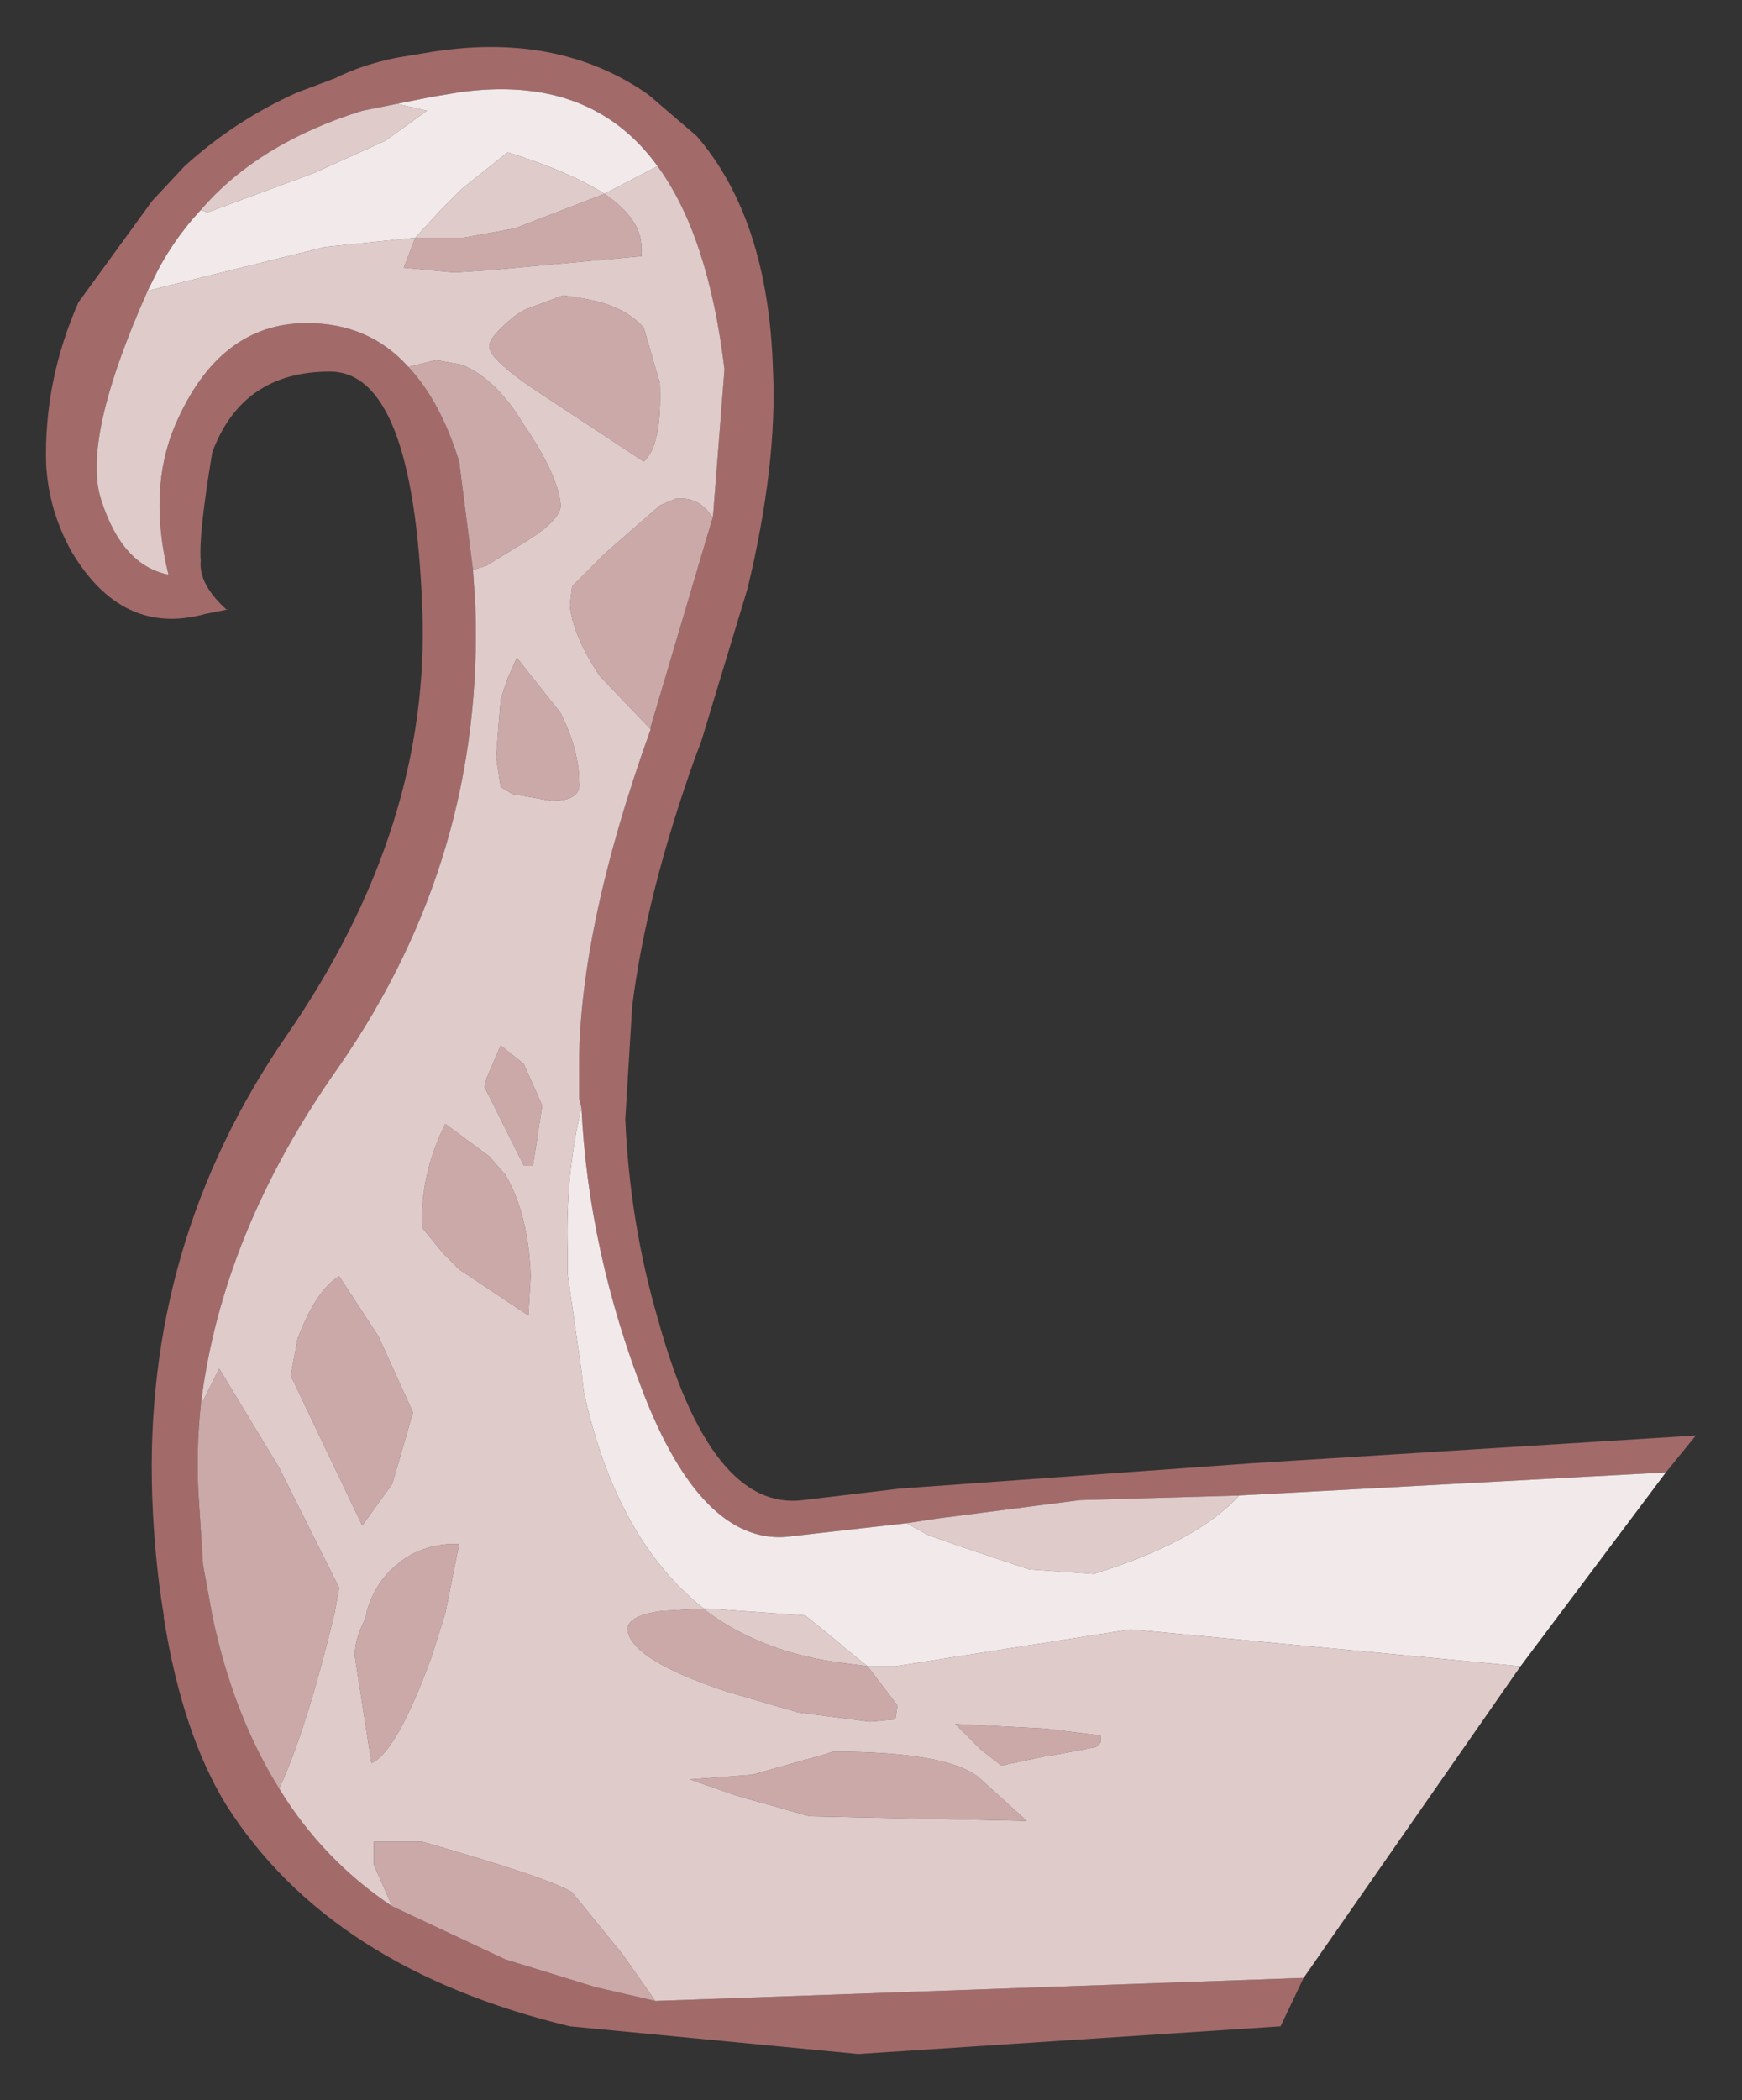 <?xml version="1.0" encoding="UTF-8" standalone="no"?>
<svg xmlns:xlink="http://www.w3.org/1999/xlink" height="45.5px" width="37.75px" xmlns="http://www.w3.org/2000/svg">
  <rect width="100%" height="100%" fill="#333333" stroke="none"/>
  <g transform="matrix(1.0, 0.0, 0.0, 1.0, 1, 1)">
    <path d="M27.25 41.85 L26.75 42.9 17.6 43.5 11.35 42.9 Q6.15 41.65 3.9 38.1 2.95 36.55 2.55 34.05 L2.55 34.0 Q2.35 32.8 2.3 31.45 2.1 25.95 5.2 21.45 8.35 16.9 8.15 12.15 7.95 7.05 6.15 7.05 4.25 7.05 3.6 8.8 3.3 10.6 3.35 11.15 3.3 11.65 3.9 12.2 L3.95 12.2 3.45 12.3 Q1.65 12.8 0.55 10.95 0.05 10.05 0.0 9.05 -0.05 7.25 0.7 5.55 L2.3 3.35 3.0 2.6 Q4.1 1.6 5.45 1.0 L6.25 0.7 Q6.85 0.4 7.6 0.25 L8.2 0.15 Q11.05 -0.35 13.05 1.05 L14.1 1.95 Q15.65 3.75 15.75 7.0 15.85 9.05 15.2 11.75 L14.2 15.05 14.05 15.45 Q13.0 18.4 12.7 20.8 L12.55 23.25 Q12.65 25.5 13.25 27.55 14.4 31.75 16.4 31.5 L18.5 31.25 26.15 30.7 35.75 30.1 35.1 30.9 25.85 31.4 22.4 31.5 19.3 31.9 18.65 32.0 16.0 32.3 Q14.2 32.4 12.95 29.2 11.75 26.1 11.6 23.0 L11.55 22.8 11.55 22.3 Q11.5 19.25 13.1 14.8 L13.1 14.75 14.3 10.7 14.45 10.2 14.7 7.0 Q14.35 4.1 13.25 2.6 11.8 0.6 8.95 1.0 L8.35 1.1 7.6 1.25 6.85 1.4 Q4.6 2.1 3.35 3.55 2.7 4.25 2.3 5.1 L2.2 5.3 Q0.75 8.55 1.2 9.85 1.65 11.25 2.65 11.45 2.2 9.6 2.8 8.2 3.75 6.0 5.65 6.0 7.0 6.0 7.85 6.95 8.55 7.7 8.95 9.0 L9.25 11.35 9.3 12.1 Q9.5 17.55 6.35 22.1 3.8 25.7 3.35 29.45 3.25 30.4 3.3 31.35 L3.4 32.9 3.6 34.0 Q4.05 36.15 5.05 37.75 6.0 39.3 7.5 40.3 L9.95 41.45 11.9 42.05 13.2 42.35 27.25 41.85" fill="#a36a6a" fill-rule="evenodd" stroke="none"/>
    <path d="M13.2 42.35 L11.9 42.05 9.95 41.45 7.5 40.3 7.1 39.4 7.1 38.9 8.15 38.9 Q10.95 39.7 11.4 40.0 L12.5 41.35 13.2 42.35 M5.05 37.75 Q4.05 36.15 3.6 34.0 L3.4 32.9 3.3 31.35 Q3.25 30.4 3.35 29.45 L3.75 28.65 5.05 30.8 6.35 33.4 6.25 33.95 Q5.65 36.45 5.05 37.75 M9.25 11.35 L8.95 9.0 Q8.55 7.7 7.85 6.95 L8.45 6.8 9.0 6.9 Q9.75 7.2 10.35 8.2 11.1 9.3 11.15 9.95 11.15 10.3 10.2 10.85 L9.55 11.25 9.25 11.35 M14.45 10.2 L14.3 10.7 13.1 14.75 13.1 14.8 12.0 13.65 Q11.4 12.75 11.35 12.1 L11.4 11.7 12.1 11.0 13.3 9.95 13.65 9.8 13.75 9.8 Q14.15 9.8 14.4 10.15 L14.45 10.2 M10.15 3.95 L12.1 3.2 Q12.9 3.75 12.9 4.35 L12.9 4.55 9.65 4.85 8.9 4.9 8.8 4.9 7.75 4.8 8.0 4.15 8.4 4.15 8.7 4.15 9.05 4.15 10.15 3.95 M10.4 5.7 L11.2 5.4 11.55 5.45 11.8 5.5 Q12.55 5.65 12.95 6.1 L13.3 7.3 Q13.35 8.65 12.95 9.0 L10.75 7.55 Q9.6 6.8 9.6 6.5 9.6 6.3 10.15 5.85 L10.3 5.75 10.4 5.7 M10.0 13.7 L10.2 13.25 11.15 14.45 Q11.55 15.25 11.55 15.95 11.6 16.35 10.95 16.35 L10.1 16.2 9.85 16.05 9.75 15.4 9.85 14.15 10.0 13.7 M9.6 24.05 L9.95 24.45 Q10.45 25.3 10.5 26.65 L10.45 27.5 8.95 26.5 8.6 26.15 8.15 25.6 Q8.1 24.45 8.65 23.35 L9.6 24.05 M9.55 22.35 L9.85 21.65 10.35 22.05 10.75 22.95 10.55 24.25 10.35 24.25 9.5 22.55 9.55 22.35 M17.8 35.1 L18.45 35.95 18.4 36.25 17.85 36.3 16.3 36.1 14.75 35.65 Q12.65 34.95 12.6 34.3 12.6 34.0 13.35 33.9 L14.25 33.85 14.3 33.9 Q15.45 34.75 17.05 35.0 L17.8 35.1 M17.05 36.95 Q19.5 36.95 20.2 37.5 L21.25 38.45 16.55 38.35 14.95 37.9 13.95 37.55 15.3 37.45 16.9 37.0 17.05 36.95 M5.3 28.8 L5.45 28.0 Q5.85 26.95 6.35 26.65 L7.2 27.95 7.95 29.6 7.5 31.15 6.85 32.05 5.8 29.85 5.3 28.8 M8.95 32.45 L8.65 33.95 8.35 34.9 Q7.6 36.95 7.05 37.2 L6.7 34.95 Q6.65 34.6 6.9 34.1 L6.95 33.95 6.95 33.9 Q7.15 33.25 7.6 32.9 8.05 32.5 8.75 32.45 L8.95 32.45 M22.75 36.85 L21.7 37.05 21.65 37.05 20.7 37.25 20.25 36.9 19.7 36.35 21.65 36.45 22.85 36.6 22.85 36.75 22.75 36.85" fill="#cca9a9" fill-rule="evenodd" stroke="none"/>
    <path d="M31.95 35.1 L27.25 41.85 13.2 42.35 12.5 41.35 11.4 40.0 Q10.95 39.7 8.15 38.9 L7.1 38.9 7.1 39.4 7.5 40.3 Q6.0 39.3 5.05 37.75 5.65 36.45 6.25 33.95 L6.35 33.4 5.05 30.8 3.75 28.65 3.35 29.45 Q3.8 25.7 6.35 22.1 9.5 17.55 9.3 12.1 L9.25 11.35 9.55 11.25 10.2 10.85 Q11.15 10.3 11.15 9.95 11.1 9.3 10.35 8.2 9.75 7.2 9.0 6.9 L8.45 6.8 7.85 6.95 Q7.0 6.0 5.65 6.0 3.75 6.0 2.8 8.2 2.2 9.6 2.65 11.45 1.65 11.25 1.2 9.85 0.75 8.55 2.2 5.3 L6.05 4.35 8.0 4.15 8.55 3.55 8.65 3.45 9.0 3.1 10.0 2.3 Q11.3 2.7 12.1 3.2 L13.25 2.6 Q14.35 4.1 14.7 7.0 L14.45 10.2 14.4 10.15 Q14.15 9.8 13.75 9.8 L13.65 9.8 13.3 9.95 12.1 11.0 11.4 11.7 11.35 12.1 Q11.4 12.75 12.0 13.65 L13.1 14.8 Q11.5 19.25 11.55 22.3 L11.55 22.8 11.6 23.0 Q11.25 24.45 11.3 26.1 L11.3 26.6 11.6 28.7 11.65 29.15 Q12.35 32.35 14.25 33.85 L14.35 33.85 16.45 34.0 16.7 34.2 17.25 34.65 17.3 34.7 17.8 35.1 18.4 35.1 23.5 34.3 31.95 35.1 M3.35 3.55 Q4.6 2.1 6.85 1.4 L7.6 1.25 8.25 1.4 7.35 2.05 5.8 2.75 3.5 3.6 3.35 3.55 M18.65 32.0 L19.3 31.9 22.4 31.5 25.85 31.4 Q24.95 32.4 22.7 33.1 L21.3 33.0 19.8 32.5 19.1 32.25 18.65 32.0 M10.4 5.7 L10.3 5.75 10.15 5.85 Q9.6 6.3 9.6 6.5 9.6 6.8 10.75 7.55 L12.95 9.0 Q13.35 8.65 13.3 7.3 L12.95 6.1 Q12.55 5.65 11.8 5.5 L11.55 5.45 11.2 5.4 10.4 5.7 M10.15 3.95 L9.05 4.15 8.7 4.15 8.4 4.15 8.0 4.15 7.75 4.8 8.8 4.9 8.9 4.9 9.65 4.85 12.9 4.55 12.9 4.35 Q12.9 3.75 12.1 3.2 L10.15 3.95 M10.0 13.7 L9.85 14.15 9.75 15.4 9.85 16.05 10.1 16.2 10.95 16.35 Q11.6 16.35 11.55 15.95 11.55 15.25 11.15 14.45 L10.2 13.25 10.0 13.7 M9.55 22.35 L9.5 22.55 10.35 24.25 10.55 24.25 10.75 22.95 10.35 22.05 9.85 21.65 9.55 22.35 M9.6 24.05 L8.65 23.35 Q8.1 24.45 8.15 25.6 L8.6 26.15 8.95 26.5 10.45 27.5 10.5 26.65 Q10.45 25.3 9.95 24.45 L9.6 24.05 M17.8 35.1 L17.05 35.0 Q15.45 34.75 14.3 33.9 L14.25 33.85 13.35 33.9 Q12.6 34.0 12.6 34.3 12.65 34.95 14.75 35.65 L16.3 36.1 17.85 36.3 18.4 36.25 18.45 35.95 17.8 35.1 M17.05 36.95 L16.9 37.0 15.3 37.45 13.95 37.55 14.95 37.9 16.55 38.35 21.25 38.45 20.2 37.5 Q19.5 36.95 17.05 36.95 M5.3 28.8 L5.8 29.85 6.85 32.05 7.5 31.15 7.95 29.6 7.2 27.95 6.35 26.65 Q5.85 26.95 5.45 28.0 L5.3 28.8 M8.95 32.45 L8.75 32.45 Q8.05 32.5 7.6 32.9 7.15 33.25 6.95 33.9 L6.95 33.95 6.9 34.1 Q6.65 34.6 6.7 34.95 L7.05 37.2 Q7.6 36.95 8.35 34.9 L8.65 33.95 8.95 32.45 M22.75 36.85 L22.85 36.75 22.85 36.6 21.65 36.45 19.7 36.35 20.25 36.9 20.7 37.25 21.65 37.05 21.7 37.05 22.75 36.85" fill="#e0cbcb" fill-rule="evenodd" stroke="none"/>
    <path d="M35.1 30.9 L31.95 35.1 23.5 34.3 18.4 35.1 17.8 35.1 17.3 34.7 17.25 34.65 16.7 34.2 16.45 34.0 14.35 33.85 14.25 33.85 Q12.35 32.35 11.65 29.15 L11.6 28.7 11.3 26.6 11.3 26.1 Q11.25 24.45 11.6 23.0 11.75 26.1 12.95 29.2 14.2 32.4 16.0 32.3 L18.65 32.0 19.1 32.25 19.8 32.5 21.3 33.0 22.7 33.1 Q24.95 32.4 25.85 31.4 L35.1 30.9 M2.2 5.3 L2.3 5.1 Q2.7 4.25 3.35 3.55 L3.5 3.6 5.8 2.75 7.35 2.05 8.25 1.4 7.6 1.25 8.35 1.1 8.95 1.0 Q11.8 0.6 13.25 2.6 L12.1 3.2 Q11.3 2.7 10.0 2.3 L9.0 3.1 8.65 3.45 8.55 3.55 8.0 4.15 6.05 4.35 2.2 5.3" fill="url(#gradient0)" fill-rule="evenodd" stroke="none"/>
  </g>
  <defs>
    <radialGradient cx="0" cy="0" gradientTransform="matrix(0.034, -0.006, 0.003, 0.011, -13.25, 34.6)" gradientUnits="userSpaceOnUse" id="gradient0" r="819.2" spreadMethod="pad">
      <stop offset="0.478" stop-color="#ffffff"></stop>
      <stop offset="0.882" stop-color="#f2eaea"></stop>
    </radialGradient>
  </defs>
</svg>